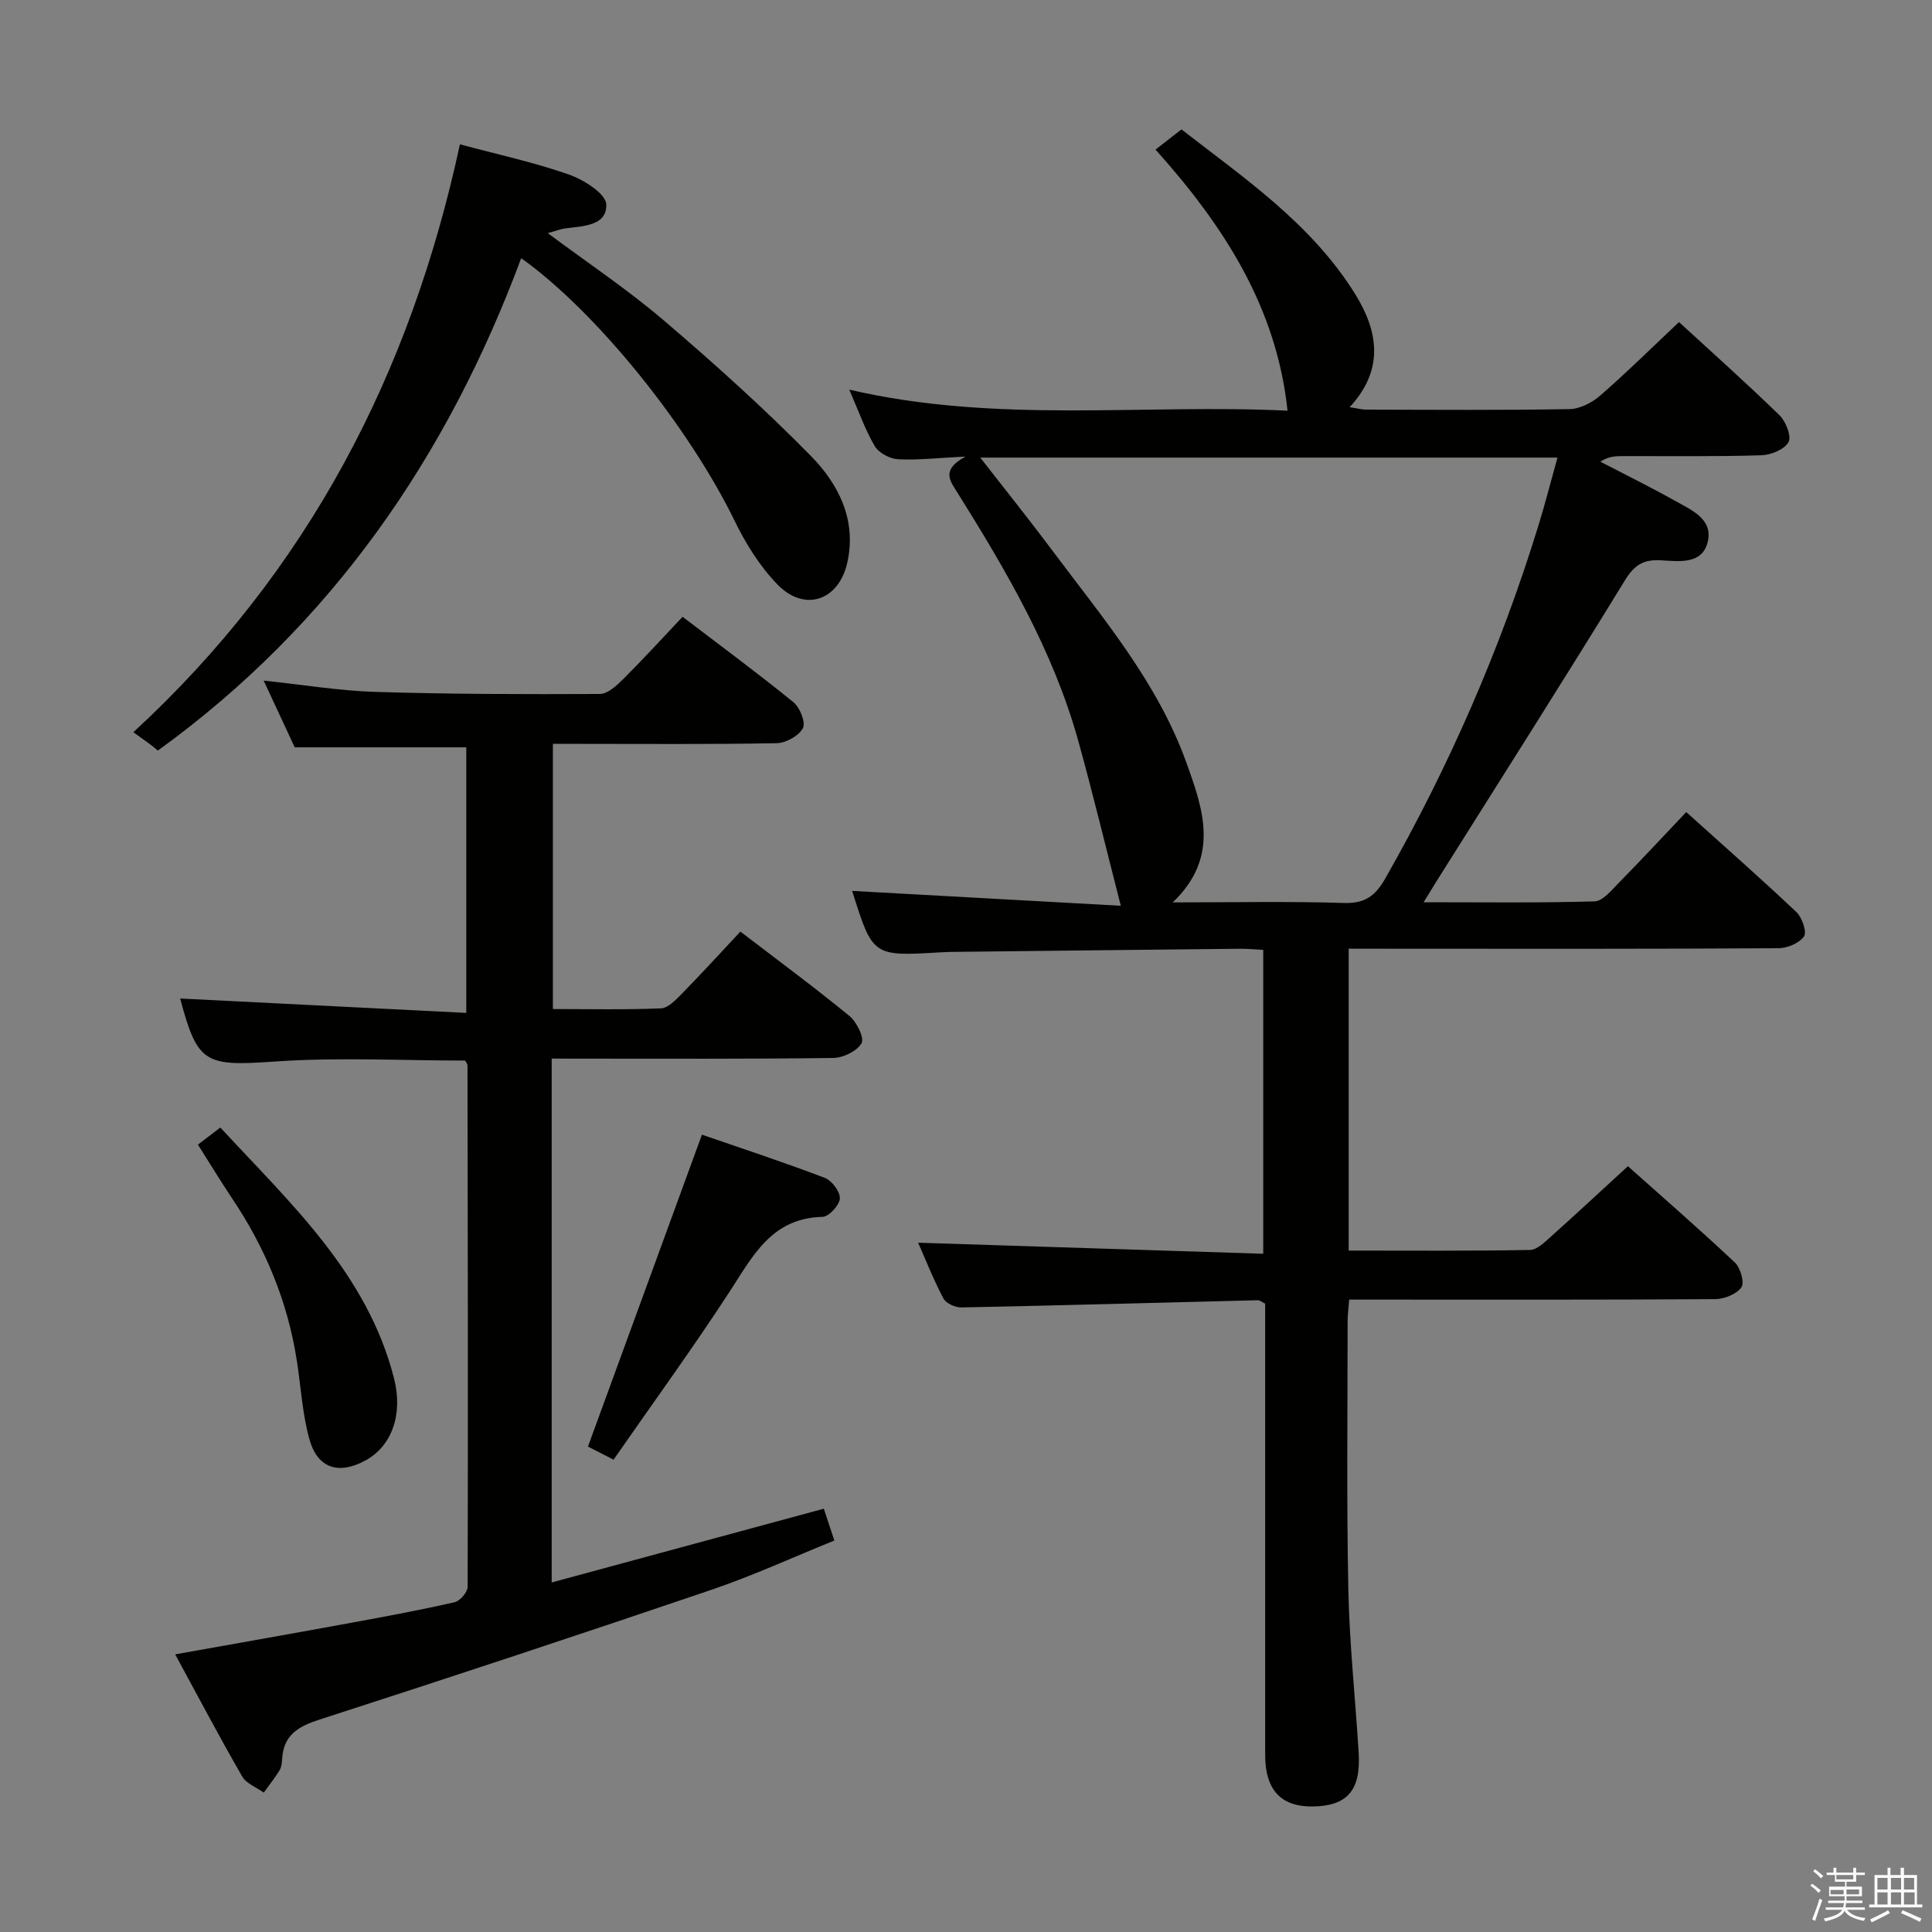 <svg enable-background="new 0 0 400 400" viewBox="0 0 400 400" xmlns="http://www.w3.org/2000/svg"><rect x="0" y="0" width="400" height="400" fill="#808080" stroke="none"/><path d="m374.8 390.4.4-.4c.7.5 1.3 1 1.8 1.4l-.5.5c-.5-.6-1.1-1.1-1.7-1.5zm1 7.3-.6-.3c.5-1.4 1.1-2.8 1.5-4.3.2.1.4.2.6.3-.5 1.3-1 2.8-1.5 4.3zm-.4-10.3.4-.4c.4.3 1 .8 1.7 1.4l-.5.5c-.4-.5-1-1-1.6-1.5zm2.5.3h1.7v-1h.6v1h3.5v-1h.6v1h1.8v.5h-1.8v1.4h-2v1h3.2v2h-3.2v.9h3.3v.5h-3.4c0 .3-.1.6-.1.9h4v.5h-3.7c.7.9 1.9 1.5 3.8 1.7-.1.2-.2.4-.3.6-2.1-.4-3.5-1.1-4-2.1-.4 1-1.8 1.7-4 2.2-.1-.2-.2-.4-.3-.6 2.1-.4 3.4-1 3.8-1.8h-3.4v-.5h3.6c.1-.3.1-.6.2-.9h-3.3v-.5h3.4c0-.3 0-.6 0-.9h-3.2v-2h3.3v-1h-2.1v-1.4h-1.7v-.5zm1.1 3.5v1h2.7c0-.3 0-.4 0-.4 0-.1 0-.2 0-.2 0-.1 0-.2 0-.3h-2.7zm1.2-3v.9h3.5v-.9zm4.7 3h-2.6v.6.4h2.6z" fill="#fafafb"/><path d="m393.6 386.7h.6v1.5h2.7v6.1h1.1v.6h-11v-.6h1.1v-6.1h2.7v-1.5h.6v1.5h2.1v-1.5zm-2.7 8.8.4.6c-1.2.6-2.5 1.3-3.8 1.9-.1-.2-.2-.4-.3-.6 1.2-.6 2.5-1.2 3.7-1.9zm-2.2-6.7v2.4h2.1v-2.4zm0 3v2.5h2.1v-2.5zm2.8-3v2.4h2.1v-2.4zm0 3v2.5h2.1v-2.5zm6 6.1c-1.4-.7-2.7-1.3-3.9-1.8l.3-.6c1.5.6 2.7 1.2 3.9 1.7zm-1.2-9.1h-2.1v2.4h2.1zm-2.1 3v2.5h2.2v-2.5z" fill="#fafafb"/><g fill="#010100"><path d="m279.23 196.41v62.51c12.66 0 25.11.1 37.55-.13 1.49-.03 3.08-1.66 4.38-2.82 5.2-4.65 10.31-9.41 15.88-14.52 6.92 6.17 14.66 12.91 22.14 19.93 1.16 1.09 2.04 4.17 1.36 5.14-.99 1.41-3.52 2.43-5.39 2.45-23.33.16-46.66.1-69.99.1-1.81 0-3.62 0-5.83 0-.12 1.7-.32 3.13-.32 4.56 0 18.5-.23 37 .15 55.49.23 11.29 1.46 22.55 2.14 33.84.46 7.67-2.35 10.91-9.35 11.05-6.7.13-10.01-3.37-10.01-10.68-.01-29.33 0-58.65 0-87.98 0-1.82 0-3.64 0-5.44-.65-.32-1.09-.72-1.51-.71-20.45.5-40.9 1.08-61.35 1.49-1.28.03-3.21-.83-3.75-1.85-2.08-3.93-3.71-8.09-5.24-11.55 23.66.76 47.34 1.52 71.45 2.29 0-21.43 0-41.97 0-62.92-1.65-.08-3.27-.25-4.9-.23-19.81.2-39.62.43-59.44.65-.83.01-1.67.05-2.5.09-14.01.84-14.01.84-18.27-12.72 18.53 1.03 37.13 2.06 55.62 3.08-3.12-12.16-5.77-23.23-8.82-34.19-5.19-18.64-14.87-35.14-25.03-51.39-1.5-2.39-3.43-4.64 1.69-7.42-5.81.28-9.91.77-13.96.55-1.69-.09-3.98-1.3-4.81-2.7-2.01-3.4-3.32-7.21-5.29-11.71 30.57 7.11 61 2.9 90.74 4.36-2.26-21.32-13.07-38.15-27.33-54.06 1.76-1.37 3.31-2.58 5.37-4.18 13 10.1 26.97 19.57 36.01 34.17 4.66 7.53 6.08 15.52-1.19 23.34 1.47.22 2.51.51 3.54.51 14 .03 28 .14 41.99-.11 2.16-.04 4.67-1.34 6.36-2.81 5.5-4.79 10.69-9.92 16.3-15.21 6.73 6.18 13.91 12.58 20.8 19.29 1.32 1.28 2.53 4.37 1.87 5.56-.84 1.52-3.61 2.67-5.59 2.73-9.49.29-18.99.15-28.49.17-1.57 0-3.14 0-4.87 1.16 5.14 2.67 10.34 5.23 15.39 8.06 3.39 1.91 8 3.78 6.83 8.56-1.17 4.76-6.03 3.99-9.75 3.79-3.57-.19-5.43.97-7.39 4.16-12.77 20.83-25.89 41.44-38.9 62.13-.77 1.23-1.52 2.48-2.77 4.51 12.27 0 23.84.16 35.39-.18 1.7-.05 3.5-2.29 4.97-3.79 4.64-4.72 9.15-9.58 14.01-14.7 7.84 7.06 15.44 13.74 22.79 20.69 1.19 1.12 2.22 4.11 1.59 5.04-.96 1.41-3.45 2.45-5.3 2.46-25.16.16-50.32.11-75.48.11-4.33-.02-8.65-.02-13.49-.02zm-76.28-101.67c5.31 6.82 10.27 13 15.01 19.35 10.34 13.84 21.65 27.12 27.62 43.68 3.5 9.69 7.08 19.65-2.78 29.06 12.56 0 24.03-.24 35.48.12 4.33.14 6.48-1.49 8.51-5.04 13.21-23.19 23.83-47.49 31.69-72.99 1.4-4.53 2.57-9.14 3.98-14.18-40.03 0-79.39 0-119.51 0z"/><path d="m114.22 219.17v108.46c18.98-5.15 37.54-10.18 56.34-15.27.67 2.03 1.29 3.89 2.18 6.59-8.48 3.43-16.74 7.23-25.3 10.15-27 9.18-54.08 18.14-81.23 26.9-4.42 1.43-7.48 3.16-7.79 8.1-.05.82-.13 1.75-.54 2.42-.98 1.6-2.17 3.09-3.27 4.62-1.53-1.1-3.63-1.87-4.48-3.36-4.72-8.19-9.13-16.55-13.86-25.26 12.6-2.26 24.75-4.39 36.88-6.62 7.02-1.29 14.05-2.59 21-4.19 1.11-.26 2.67-2.08 2.67-3.19.1-35.98.03-71.97-.03-107.95 0-.28-.27-.57-.48-.99-13.05 0-26.21-.71-39.26.19-14.57 1.01-16.14.55-19.75-13.04 19.44.98 39.12 1.97 59.24 2.98 0-19.09 0-37.12 0-54.98-11.64 0-23.2 0-35.52 0-1.77-3.81-3.92-8.42-6.43-13.82 8.19.86 15.65 2.11 23.14 2.34 15.47.48 30.97.5 46.45.43 1.62-.01 3.47-1.71 4.8-3.03 4.12-4.1 8.04-8.4 12.34-12.95 7.8 5.95 15.53 11.65 22.97 17.7 1.34 1.09 2.56 4.2 1.94 5.36-.85 1.59-3.5 3.07-5.41 3.11-13.66.26-27.32.14-40.98.14-1.66 0-3.32 0-5.37 0v54.9c7.5 0 14.95.17 22.37-.14 1.49-.06 3.08-1.76 4.31-3.01 4.07-4.15 7.99-8.45 12.14-12.88 7.67 5.87 15.27 11.48 22.57 17.46 1.51 1.24 3.14 4.54 2.51 5.65-.93 1.64-3.81 3.03-5.88 3.05-17.49.23-34.99.14-52.48.14-1.79-.01-3.58-.01-5.79-.01z"/><path d="m95.22 29.88c7.93 2.13 15.41 3.74 22.58 6.26 3.07 1.08 7.63 3.96 7.72 6.18.17 4.4-4.73 4.49-8.37 4.95-1.13.14-2.23.59-3.74 1 8.23 6.14 16.5 11.65 24.01 18.06 10.49 8.95 20.77 18.21 30.43 28.03 5.76 5.86 9.57 13.3 7.56 22.18-1.78 7.86-8.88 10.24-14.48 4.44-3.61-3.74-6.53-8.41-8.82-13.12-9.38-19.26-28.32-43.05-44.2-54.41-15.33 41.2-39.31 75.97-75.23 101.95-.57-.46-1.05-.89-1.58-1.28-.94-.7-1.9-1.37-3.49-2.52 36.24-33.4 57.41-74.35 67.61-121.72z"/><path d="m127.03 302.21c-2.61-1.34-4.22-2.16-5.3-2.71 7.89-21.58 15.65-42.82 23.6-64.58 8.02 2.77 16.8 5.66 25.43 8.94 1.46.55 3.2 2.87 3.12 4.27s-2.27 3.78-3.58 3.81c-10.57.24-14.44 8.12-19.26 15.51-7.61 11.69-15.83 22.98-24.01 34.76z"/><path d="m40.98 236.98c1.64-1.25 2.93-2.23 4.64-3.54 14.52 15.72 30.38 30.2 35.94 51.86 1.95 7.59-.49 14.1-5.84 17.04-5.54 3.05-9.96 1.72-11.65-4.33-1.46-5.21-1.76-10.75-2.59-16.14-1.88-12.34-6.56-23.56-13.51-33.88-2.3-3.44-4.45-7-6.99-11.01z"/></g></svg>